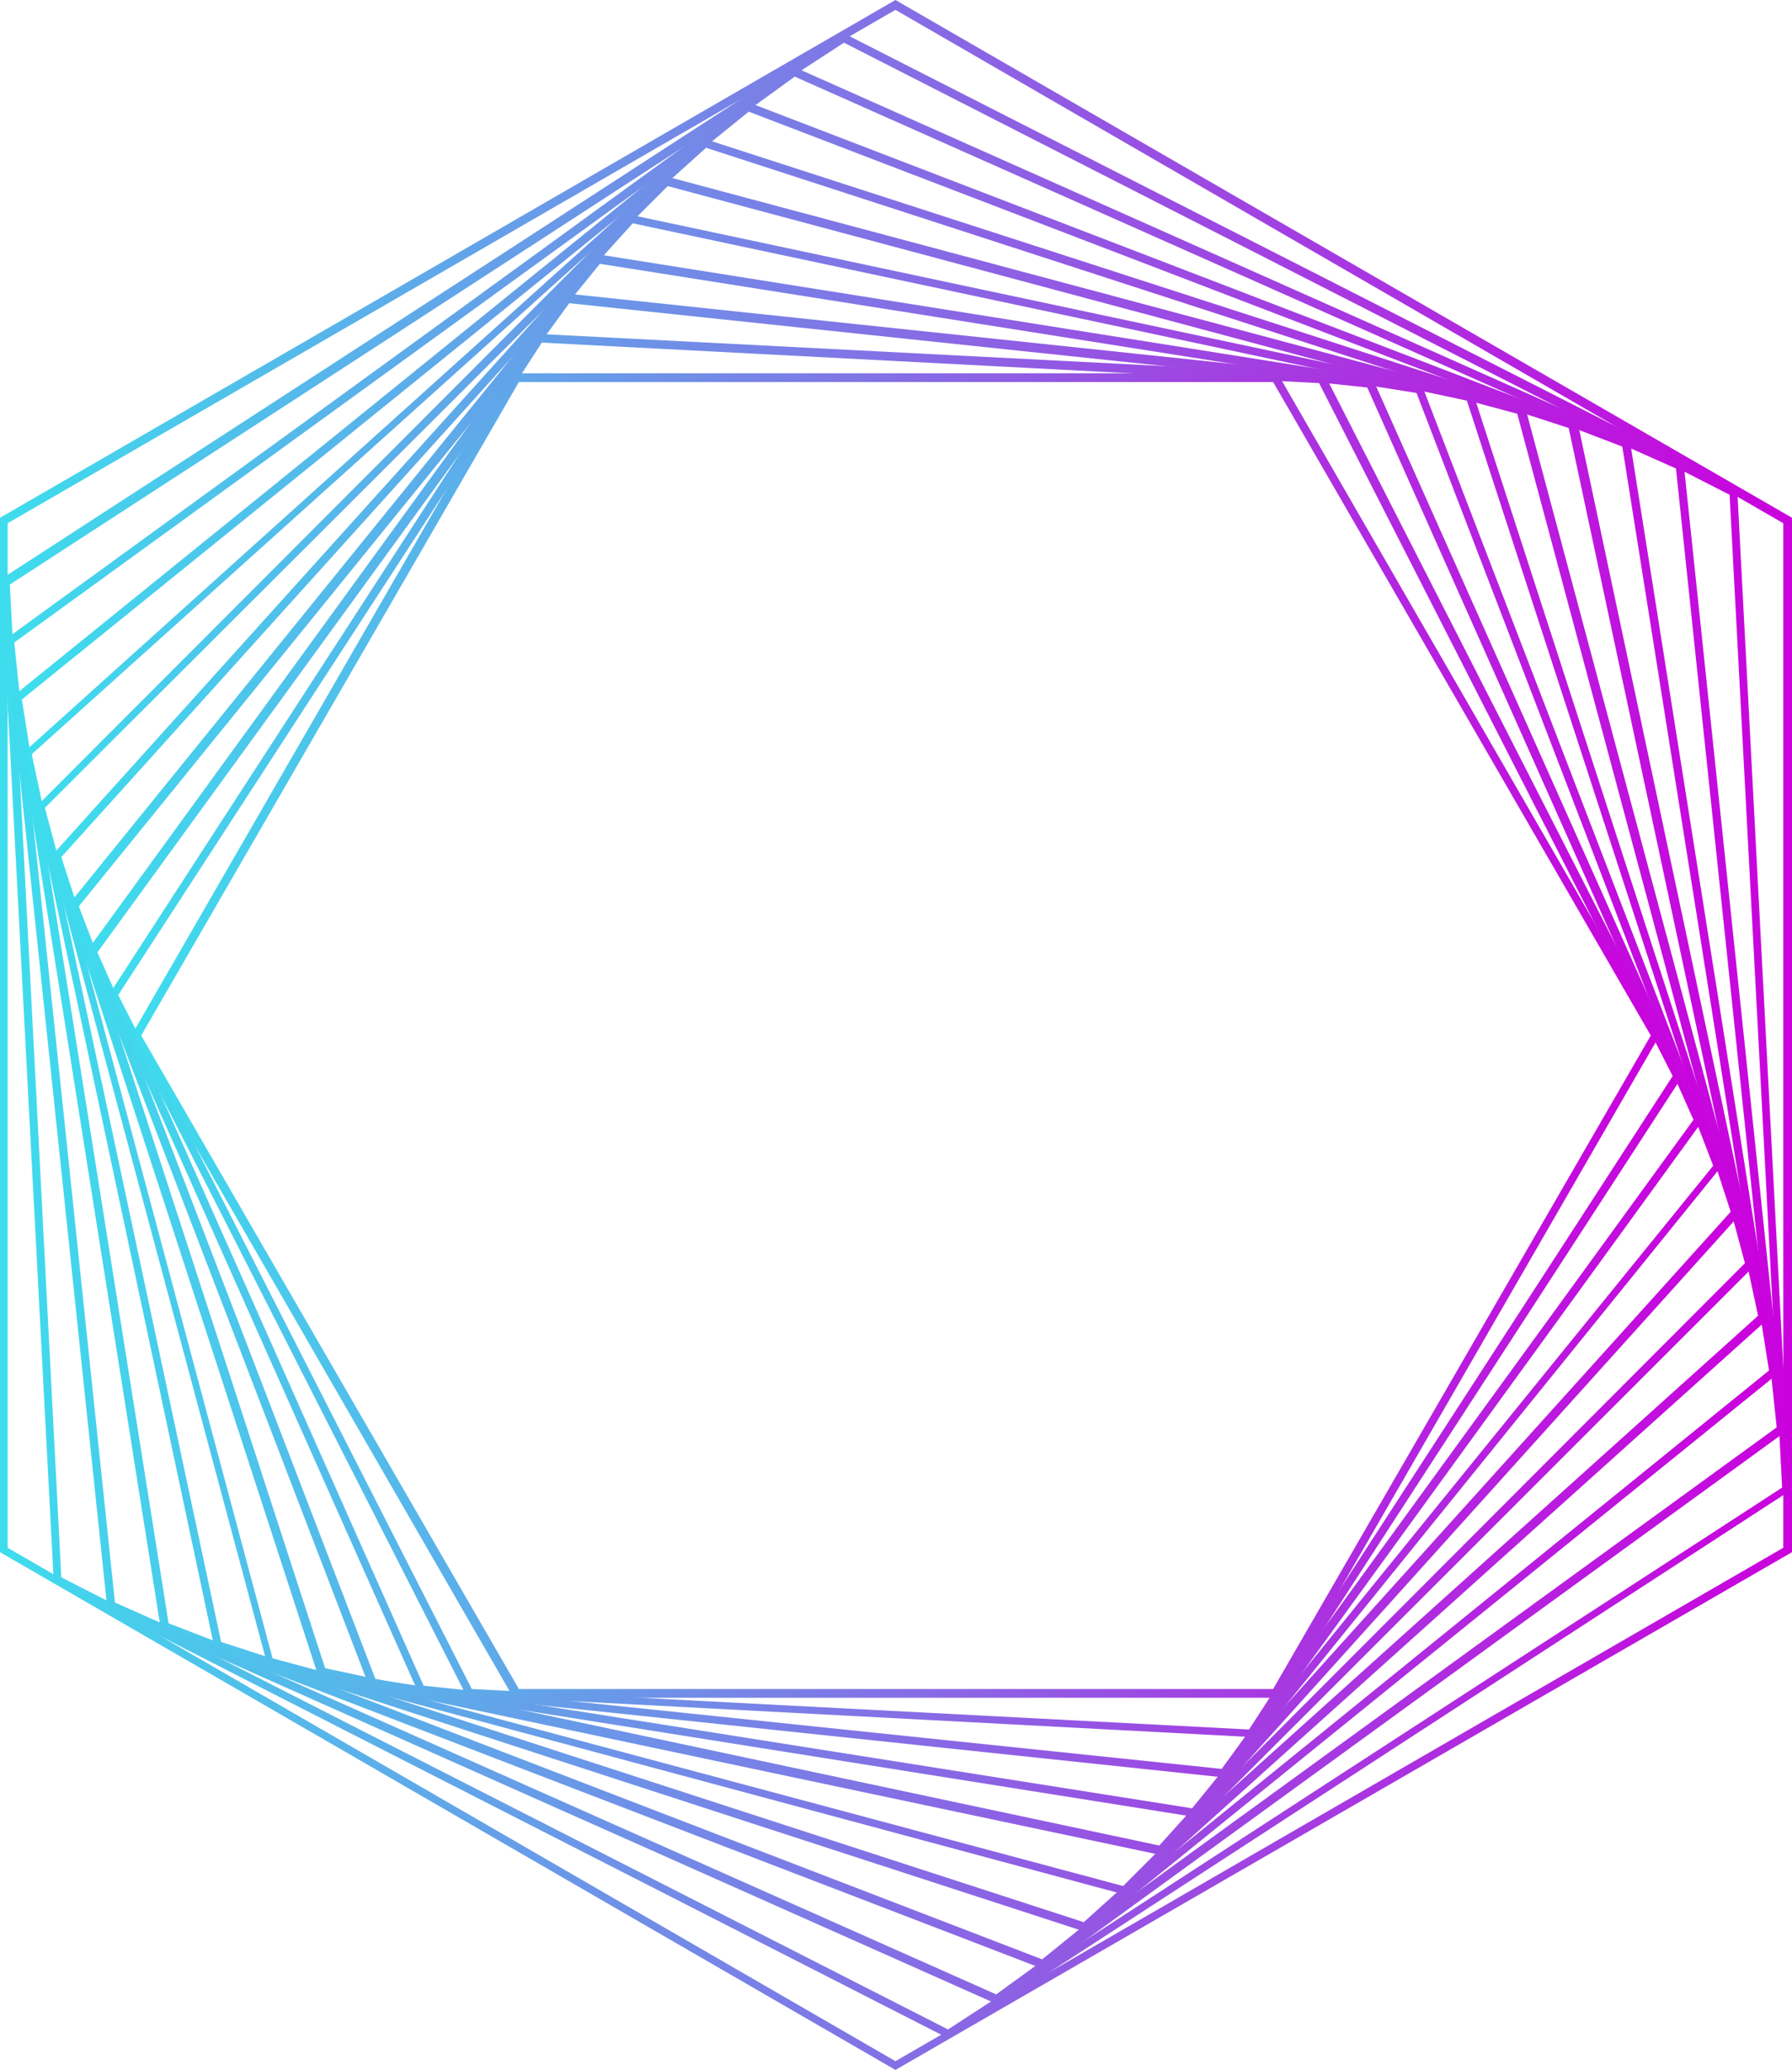 <svg version="1.2" xmlns="http://www.w3.org/2000/svg" viewBox="52 282.4 163.7 189.1"><defs><linearGradient id="P" gradientUnits="userSpaceOnUse"></linearGradient><linearGradient id="g1" x2="1" href="#P" gradientTransform="matrix(139.65,0,0,120.94,63.998,316.512)"><stop stop-color="#3ddeed"></stop><stop offset="1" stop-color="#cb00dd"></stop></linearGradient><linearGradient id="g2" x2="1" href="#P" gradientTransform="matrix(143.745,0,0,128.253,61.95,312.856)"><stop stop-color="#3ddeed"></stop><stop offset="1" stop-color="#cb00dd"></stop></linearGradient><linearGradient id="g3" x2="1" href="#P" gradientTransform="matrix(147.554,0,0,135.54,60.045,309.213)"><stop stop-color="#3ddeed"></stop><stop offset="1" stop-color="#cb00dd"></stop></linearGradient><linearGradient id="g4" x2="1" href="#P" gradientTransform="matrix(151.046,0,0,142.772,58.3,305.597)"><stop stop-color="#3ddeed"></stop><stop offset="1" stop-color="#cb00dd"></stop></linearGradient><linearGradient id="g5" x2="1" href="#P" gradientTransform="matrix(154.187,0,0,149.917,56.729,302.024)"><stop stop-color="#3ddeed"></stop><stop offset="1" stop-color="#cb00dd"></stop></linearGradient><linearGradient id="g6" x2="1" href="#P" gradientTransform="matrix(156.944,0,0,156.944,55.351,298.511)"><stop stop-color="#3ddeed"></stop><stop offset="1" stop-color="#cb00dd"></stop></linearGradient><linearGradient id="g7" x2="1" href="#P" gradientTransform="matrix(159.282,0,0,163.819,54.182,295.073)"><stop stop-color="#3ddeed"></stop><stop offset="1" stop-color="#cb00dd"></stop></linearGradient><linearGradient id="g8" x2="1" href="#P" gradientTransform="matrix(161.166,0,0,170.506,53.24,291.729)"><stop stop-color="#3ddeed"></stop><stop offset="1" stop-color="#cb00dd"></stop></linearGradient><linearGradient id="g9" x2="1" href="#P" gradientTransform="matrix(162.56,0,0,176.969,52.543,288.498)"><stop stop-color="#3ddeed"></stop><stop offset="1" stop-color="#cb00dd"></stop></linearGradient><linearGradient id="g10" x2="1" href="#P" gradientTransform="matrix(163.429,0,0,183.169,52.108,285.398)"><stop stop-color="#3ddeed"></stop><stop offset="1" stop-color="#cb00dd"></stop></linearGradient><linearGradient id="g11" x2="1" href="#P" gradientTransform="matrix(163.736,0,0,189.067,51.954,282.449)"><stop stop-color="#3ddeed"></stop><stop offset="1" stop-color="#cb00dd"></stop></linearGradient></defs><style>.a{fill:url(#g1)}.b{fill:url(#g2)}.c{fill:url(#g3)}.d{fill:url(#g4)}.e{fill:url(#g5)}.f{fill:url(#g6)}.g{fill:url(#g7)}.h{fill:url(#g8)}.i{fill:url(#g9)}.j{fill:url(#g10)}.k{fill:url(#g11)}</style><path class="a" d="m168.7 437.5h-69.8l-34.9-60.5 34.9-60.5h69.8l34.9 60.5zm-69.3-0.8h68.9l34.5-59.7-34.5-59.7h-68.9l-34.5 59.7z"></path><path class="b" d="m166.5 441.1l-71.9-3.8-32.6-64.1 39.1-60.3 71.9 3.7 32.7 64.1zm-71.4-4.4l71 3.7 38.7-59.7-32.3-63.3-71-3.7-38.7 59.6z"></path><path class="c" d="m164 444.8l-73.8-7.8-30.2-67.8 43.6-60 73.8 7.8 30.2 67.7zm-73.3-8.4l72.9 7.6 43.1-59.3-29.8-66.9-72.9-7.7-43.1 59.3z"></path><path class="d" d="m161.2 448.4l-75.5-12-27.4-71.4 48.1-59.4 75.5 12 27.4 71.3zm-74.9-12.6l74.6 11.8 47.6-58.7-27.1-70.6-74.6-11.8-47.6 58.7z"></path><path class="e" d="m158.2 451.9l-77.1-16.3-24.4-75 52.8-58.6 77.1 16.4 24.3 75zm-76.5-17.1l76.2 16.2 52.2-57.9-24.1-74.1-76.2-16.2-52.2 57.9z"></path><path class="f" d="m154.8 455.5l-78.4-21.1-21-78.4 57.4-57.5 78.5 21 21 78.5zm-77.9-21.6l77.7 20.8 56.8-56.9-20.8-77.6-77.6-20.8-56.9 56.8z"></path><path class="g" d="m151.2 458.9l-79.6-25.9-17.4-81.9 62.2-56 79.7 25.8 17.4 82zm-79-26.5l78.8 25.6 61.6-55.4-17.3-81.1-78.8-25.6-61.6 55.4z"></path><path class="h" d="m147.3 462.2h-0.2l-80.4-30.9-13.5-85.3 67.1-54.3 0.2 0.1 80.4 30.9 13.5 85.2zm-79.9-31.5l79.8 30.7 66.4-53.8-13.4-84.4-79.8-30.6-66.4 53.7z"></path><path class="i" d="m143.1 465.5l-81.3-36.2-9.3-88.5 72-52.3 81.3 36.2 9.3 88.5zm-80.6-36.7l80.5 35.8 71.3-51.8-9.2-87.6-80.5-35.8-71.3 51.7z"></path><path class="j" d="m138.6 468.6l-81.7-41.7v-0.2l-4.8-91.4 76.9-49.9 81.7 41.6v0.2l4.8 91.4zm-81-42.1l81 41.3 76.2-49.5-4.8-90.7-80.9-41.3-76.2 49.5z"></path><path class="k" d="m133.8 471.5l-81.8-47.3v-94.5l81.8-47.3 81.9 47.3v94.5zm-81.1-47.7l81.1 46.9 81.1-46.9v-93.6l-81.1-46.9-81.1 46.9z"></path></svg>